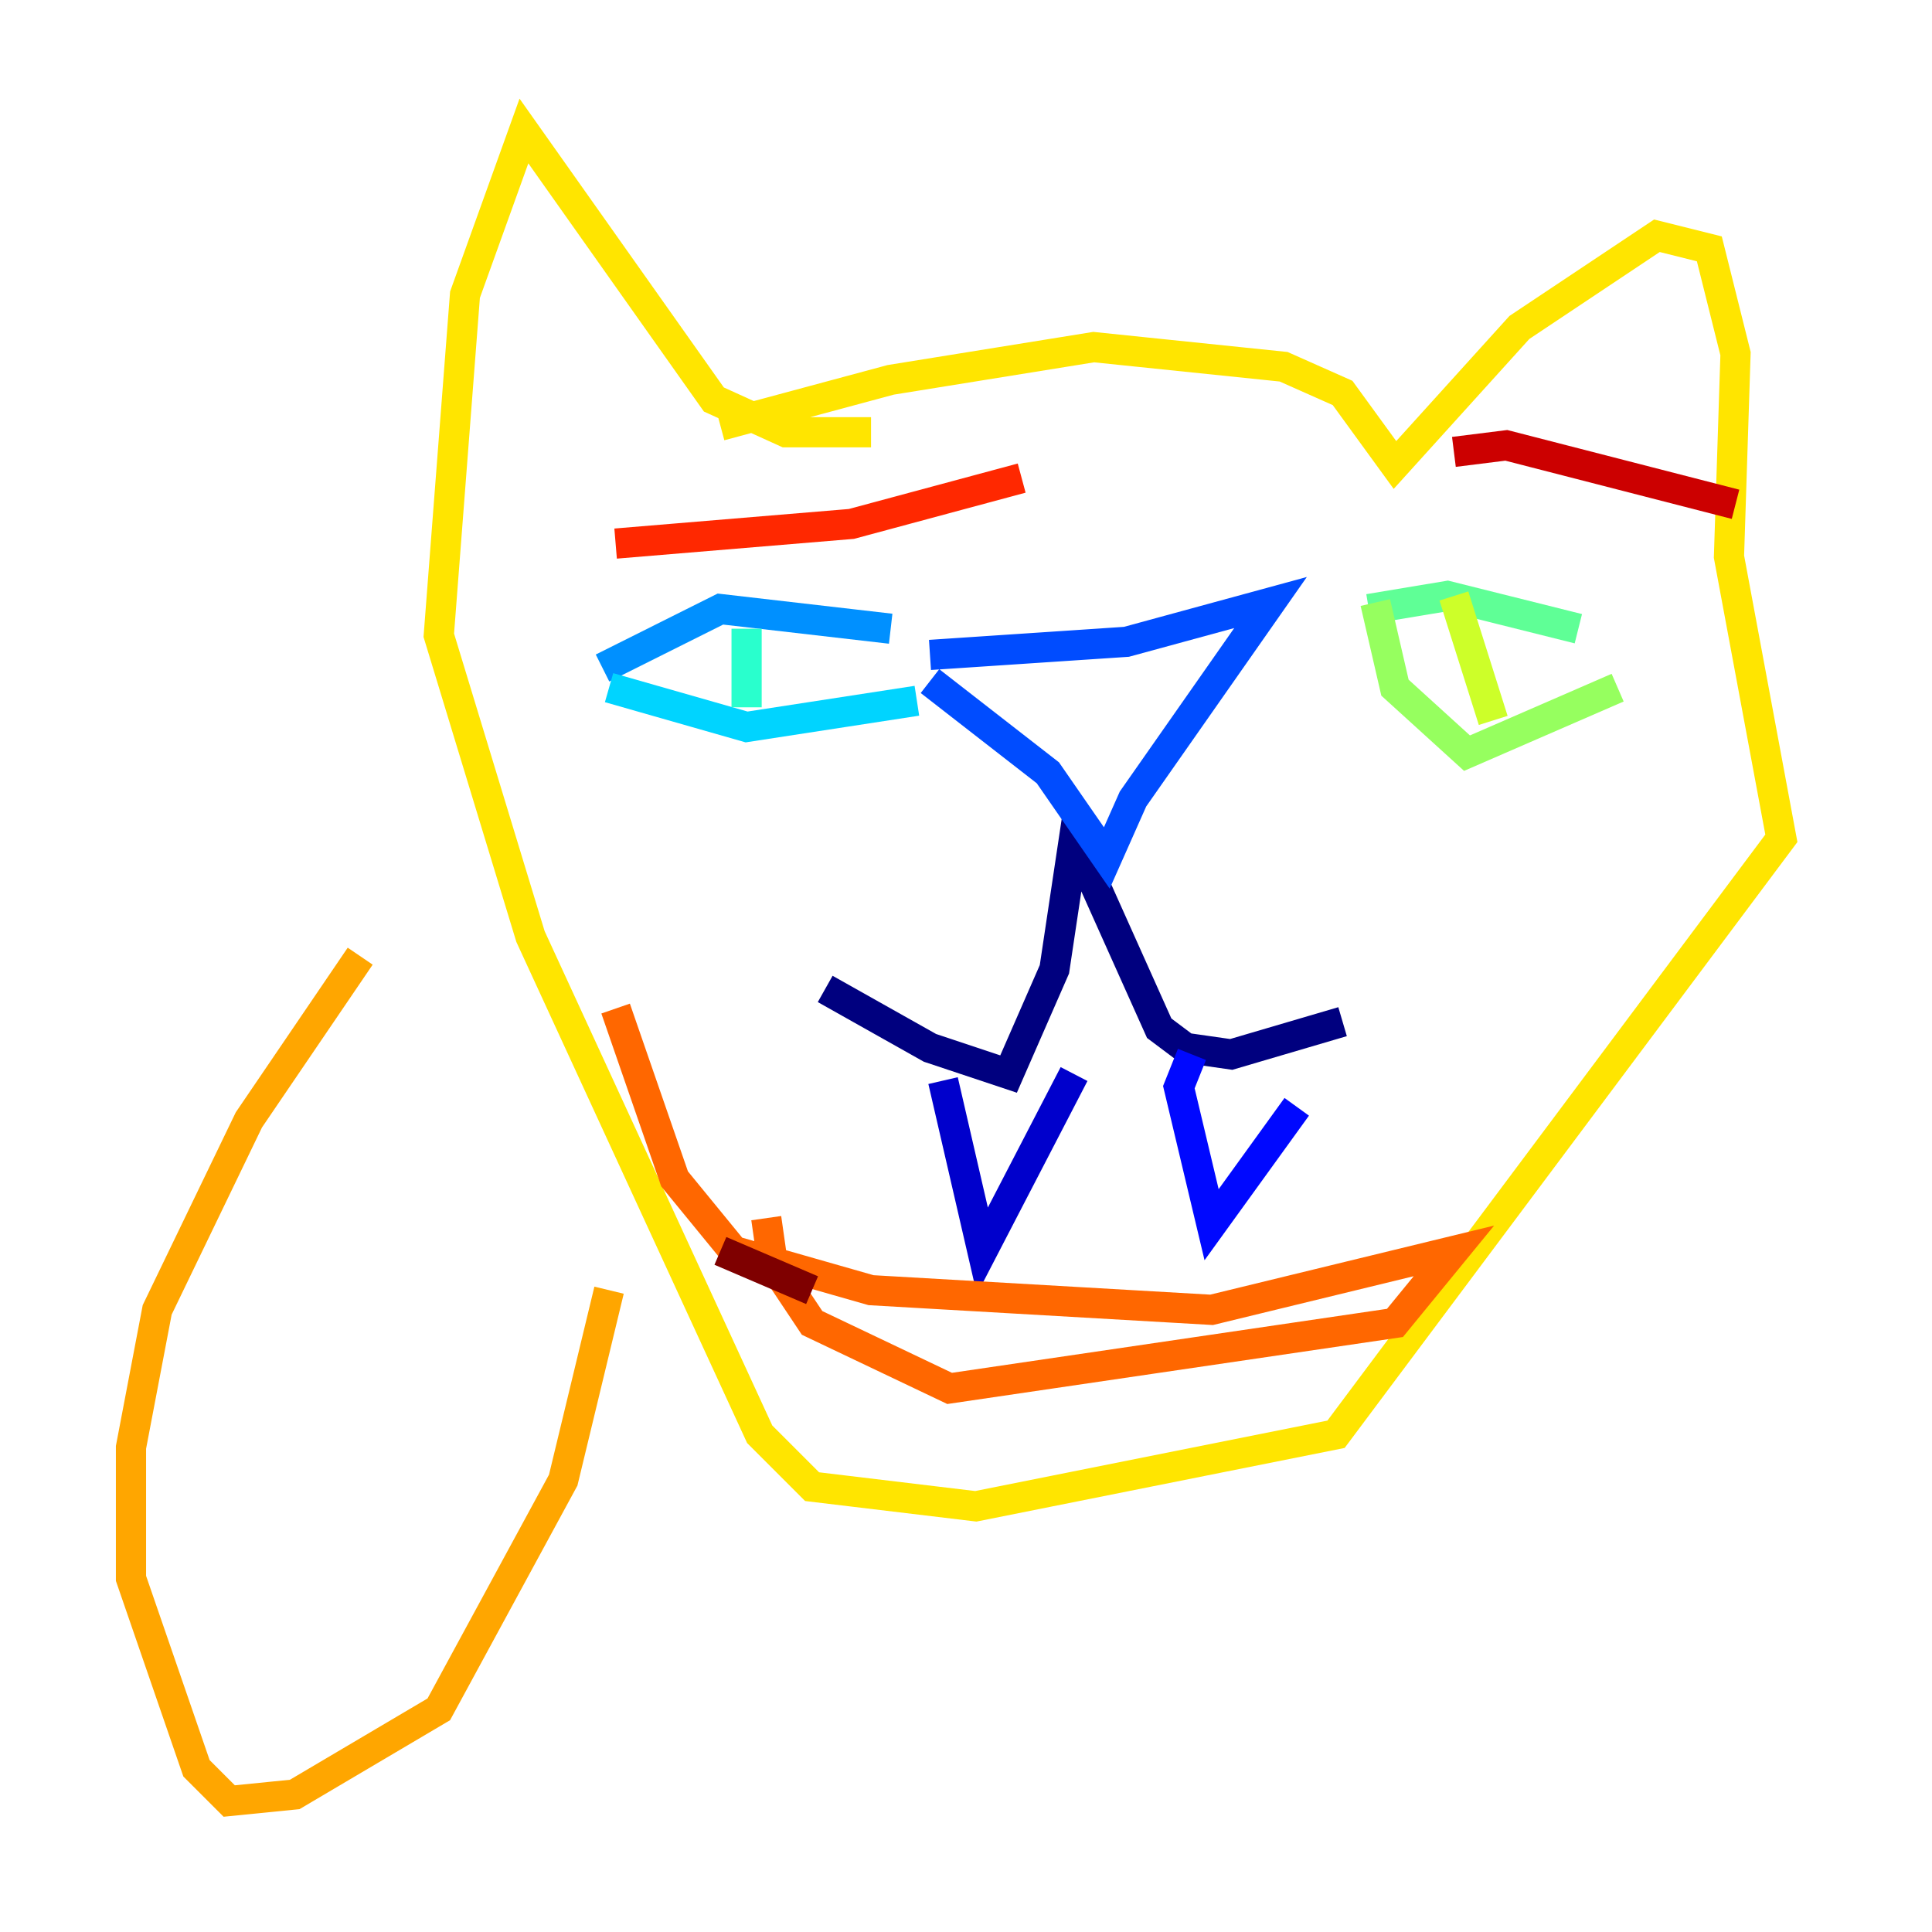 <?xml version="1.0" encoding="utf-8" ?>
<svg baseProfile="tiny" height="128" version="1.2" viewBox="0,0,128,128" width="128" xmlns="http://www.w3.org/2000/svg" xmlns:ev="http://www.w3.org/2001/xml-events" xmlns:xlink="http://www.w3.org/1999/xlink"><defs /><polyline fill="none" points="54.671,65.519 61.614,69.424 66.82,71.159 69.858,64.217 71.159,55.539 76.8,68.122 78.536,69.424 81.573,69.858 88.949,67.688" stroke="#00007f" stroke-width="2" /><polyline fill="none" points="62.481,71.593 65.085,82.875 71.159,71.159" stroke="#0000cc" stroke-width="2" /><polyline fill="none" points="78.969,69.858 78.102,72.027 80.271,81.139 85.912,73.329" stroke="#0008ff" stroke-width="2" /><polyline fill="none" points="61.614,45.125 69.424,51.2 73.329,56.841 75.064,52.936 84.176,39.919 74.63,42.522 61.614,43.39" stroke="#004cff" stroke-width="2" /><polyline fill="none" points="39.919,44.258 47.729,40.352 59.01,41.654" stroke="#0090ff" stroke-width="2" /><polyline fill="none" points="40.352,45.559 49.464,48.163 60.746,46.427" stroke="#00d4ff" stroke-width="2" /><polyline fill="none" points="49.464,41.654 49.464,46.861" stroke="#29ffcd" stroke-width="2" /><polyline fill="none" points="90.685,40.352 95.891,39.485 104.57,41.654" stroke="#5fff96" stroke-width="2" /><polyline fill="none" points="91.119,39.919 92.42,45.559 97.193,49.898 107.173,45.559" stroke="#96ff5f" stroke-width="2" /><polyline fill="none" points="96.325,39.485 98.929,47.729" stroke="#cdff29" stroke-width="2" /><polyline fill="none" points="57.709,28.637 52.068,28.637 47.295,26.468 34.712,8.678 30.807,19.525 29.071,42.088 35.146,62.047 50.332,95.024 53.803,98.495 64.651,99.797 88.515,95.024 118.02,55.539 114.549,36.881 114.983,23.43 113.248,16.488 109.776,15.62 100.664,21.695 92.42,30.807 88.949,26.034 85.044,24.298 72.461,22.997 59.01,25.166 47.729,28.203" stroke="#ffe500" stroke-width="2" /><polyline fill="none" points="40.352,85.478 37.315,98.061 29.071,113.248 19.525,118.888 15.186,119.322 13.017,117.153 8.678,104.57 8.678,95.891 10.414,86.78 16.488,74.197 23.864,63.349" stroke="#ffa600" stroke-width="2" /><polyline fill="none" points="50.766,80.705 51.2,83.742 53.803,87.647 62.915,91.986 92.42,87.647 96.325,82.875 80.271,86.78 57.709,85.478 48.597,82.875 44.691,78.102 40.786,66.82" stroke="#ff6700" stroke-width="2" /><polyline fill="none" points="40.786,36.014 56.407,34.712 67.688,31.675" stroke="#ff2800" stroke-width="2" /><polyline fill="none" points="96.325,29.939 99.797,29.505 114.983,33.41" stroke="#cc0000" stroke-width="2" /><polyline fill="none" points="47.729,82.875 53.803,85.478" stroke="#7f0000" stroke-width="2" /></svg>